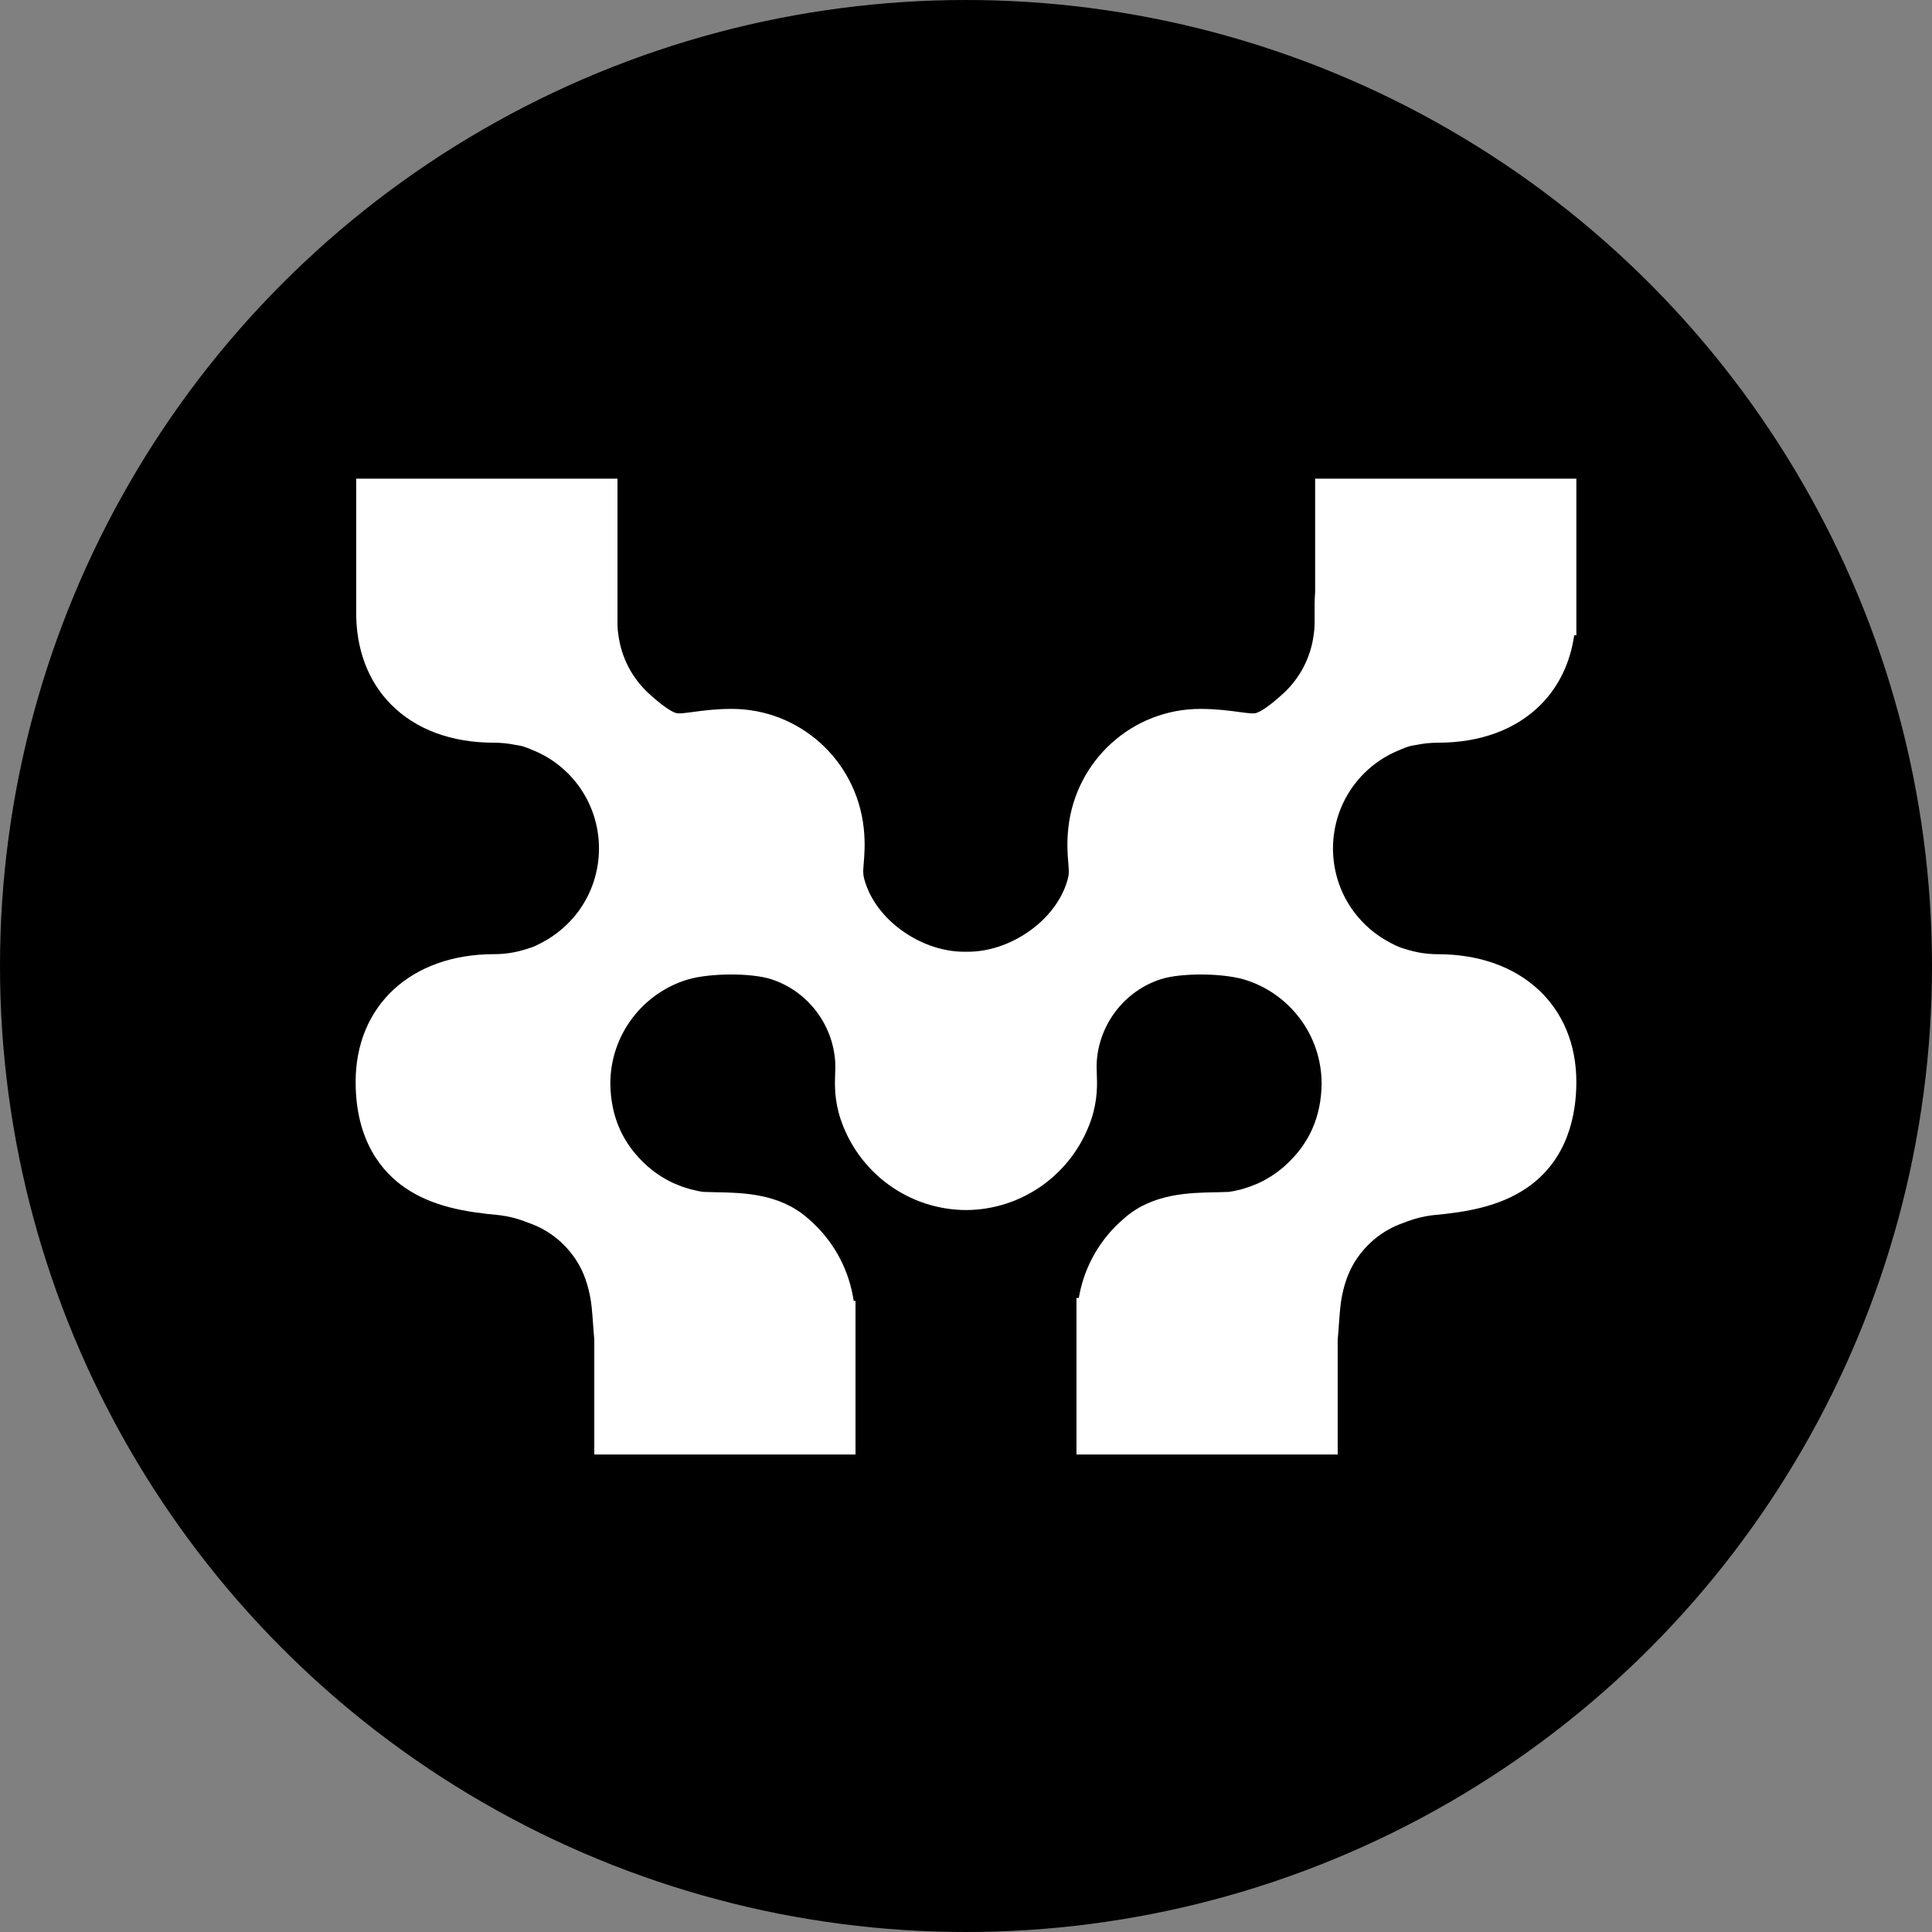 <svg width="1570" height="1570" viewBox="0 0 1570 1570" fill="none" xmlns="http://www.w3.org/2000/svg">
<rect x="0" y="0" width="1570" height="1570" fill="#808080" stroke="none"/>
<circle cx="785" cy="785" r="785" fill="black"/>
<path d="M1137.2 609.51L1138.65 608.901C1142.95 607.061 1146.11 606.057 1148.59 605.741L1151.32 605.278C1156.92 604.128 1162.7 603.552 1168.48 603.552C1203.23 603.552 1232.26 592.731 1252.42 572.262C1266.91 557.525 1276.04 538.399 1279.23 516.26L1281 516.283V389H1068.72V481.088C1068.21 487.723 1068.25 493.827 1068.29 499.233C1068.34 505.168 1068.37 510.776 1067.66 515.03L1067.46 516.384C1065.06 534.371 1056.36 551.071 1042.97 563.404C1029.25 576.042 1022.83 578.818 1020.72 579.416C1018.59 580.025 1015.5 579.743 1006.56 578.536C998.858 577.497 988.301 576.076 975.422 576.076C920.409 576.076 874.301 617.578 868.164 672.655C866.796 685.18 867.57 694.546 868.128 701.372C868.757 708.966 868.947 711.257 866.315 718.817C861.098 733.677 849.989 747.469 835.043 757.633C820.094 767.8 802.882 773.41 786.601 773.41L785.012 773.387L783.42 773.41C767.139 773.41 749.93 767.813 734.981 757.633C720.023 747.469 708.913 733.677 703.719 718.852C701.074 711.257 701.254 708.955 701.893 701.35C702.454 694.523 703.225 685.169 701.861 672.61C695.736 617.567 649.625 576.064 594.612 576.064C581.733 576.064 571.175 577.486 563.415 578.536C554.547 579.732 551.445 580.014 549.317 579.405C547.201 578.795 540.785 576.031 527.068 563.382C513.676 551.059 504.987 534.359 502.579 516.373L502.378 515.019C502.031 512.954 501.863 510.573 501.784 507.989V389H289.459V496.885C289.213 527.273 298.943 553.339 317.576 572.273C337.72 592.742 366.744 603.552 401.5 603.552C407.278 603.552 413.045 604.139 418.666 605.29L421.387 605.741C423.862 606.068 427.019 607.073 431.353 608.912L432.775 609.51C447.163 615.242 459.772 624.845 469.234 637.291C492.524 667.893 492.591 710.715 469.413 741.407C461.821 751.471 451.945 759.868 440.87 765.702L439.874 766.245C436.839 767.912 434.129 769.154 431.644 770.023C430.535 770.408 429.539 770.722 428.609 770.995L427.557 771.309C419.181 774.019 410.413 775.382 401.512 775.382C334.215 775.382 289 817.088 289 879.16C289 927.614 310.924 952.756 329.311 965.313C351.75 980.638 378.814 984.981 404.725 987.374L406.517 987.579C413.392 988.48 419.192 989.901 425.855 992.316L429.068 993.548L429.617 993.75C447.063 999.754 461.675 1012.02 470.779 1028.3C475.918 1037.5 479.479 1049.54 480.8 1062.19C481.316 1067.16 481.663 1071.98 481.998 1076.74C482.256 1080.36 482.547 1084.43 482.939 1088.51V1181.96H695.219V1057.18L693.72 1057.15C690.224 1033.15 678.916 1011.17 661.023 994.099C659.444 992.611 657.99 991.347 656.825 990.34L656.106 989.721C633.263 969.771 603.558 969.242 581.858 968.845H581.621C577.994 968.777 574.556 968.71 571.522 968.565L568.263 968.056L561.287 966.487L554.715 964.444L547.627 961.602C540.203 958.206 533.272 953.783 527.124 948.513L525.747 947.317C506.107 929.622 496.365 907.811 495.962 880.651C496.018 861.244 502.176 842.849 513.777 827.448C525.086 812.44 541.11 801.269 558.891 795.986C576.896 790.649 610.479 790.515 626.67 795.73C656.173 805.217 677.115 832.502 678.758 863.624C678.893 866.196 678.794 868.893 678.681 872.053C678.344 881.181 677.885 893.683 683.114 909.492C697.906 953.478 738.824 983.143 785.044 983.323C831.146 983.143 872.048 953.465 886.875 909.415C892.081 893.696 891.622 881.193 891.285 872.02C891.173 868.893 891.073 866.196 891.208 863.636C892.855 832.515 913.794 805.217 943.297 795.74C959.491 790.528 993.061 790.662 1011.07 795.999C1028.86 801.291 1044.89 812.463 1056.19 827.47C1067.79 842.872 1073.95 861.266 1074 880.674C1073.6 907.834 1063.86 929.647 1044.21 947.349L1042.95 948.446C1036.71 953.792 1029.76 958.228 1022.34 961.625L1015.26 964.466L1008.69 966.51L1002.98 967.841L998.457 968.588C995.433 968.732 991.986 968.8 988.355 968.87H988.121C966.421 969.265 936.713 969.794 913.928 989.699L913.142 990.388C911.98 991.392 910.535 992.643 908.921 994.167C891.69 1010.61 880.561 1031.7 876.673 1054.75H874.77V1182H1087.05V1088.55C1087.44 1084.47 1087.73 1080.4 1087.99 1076.78C1088.33 1072.09 1088.67 1067.25 1089.19 1062.24C1090.51 1049.57 1094.07 1037.53 1099.21 1028.33C1108.32 1012.06 1122.93 999.799 1140.37 993.782L1144.14 992.351C1150.8 989.946 1156.6 988.525 1163.48 987.611L1165.26 987.409C1191.17 985.016 1218.24 980.67 1240.68 965.348C1274 942.599 1280.99 905.938 1280.99 879.195C1280.99 817.123 1235.77 775.418 1168.48 775.418C1159.58 775.418 1150.81 774.042 1142.43 771.344L1141.38 771.027C1140.45 770.757 1139.46 770.44 1138.41 770.081C1135.86 769.199 1133.15 767.948 1130.05 766.245L1129.12 765.735C1118.05 759.9 1108.17 751.507 1100.57 741.442C1077.39 710.751 1077.45 667.927 1100.75 637.325C1110.21 624.89 1122.82 615.276 1137.2 609.555V609.51Z" fill="white"/>
</svg>
